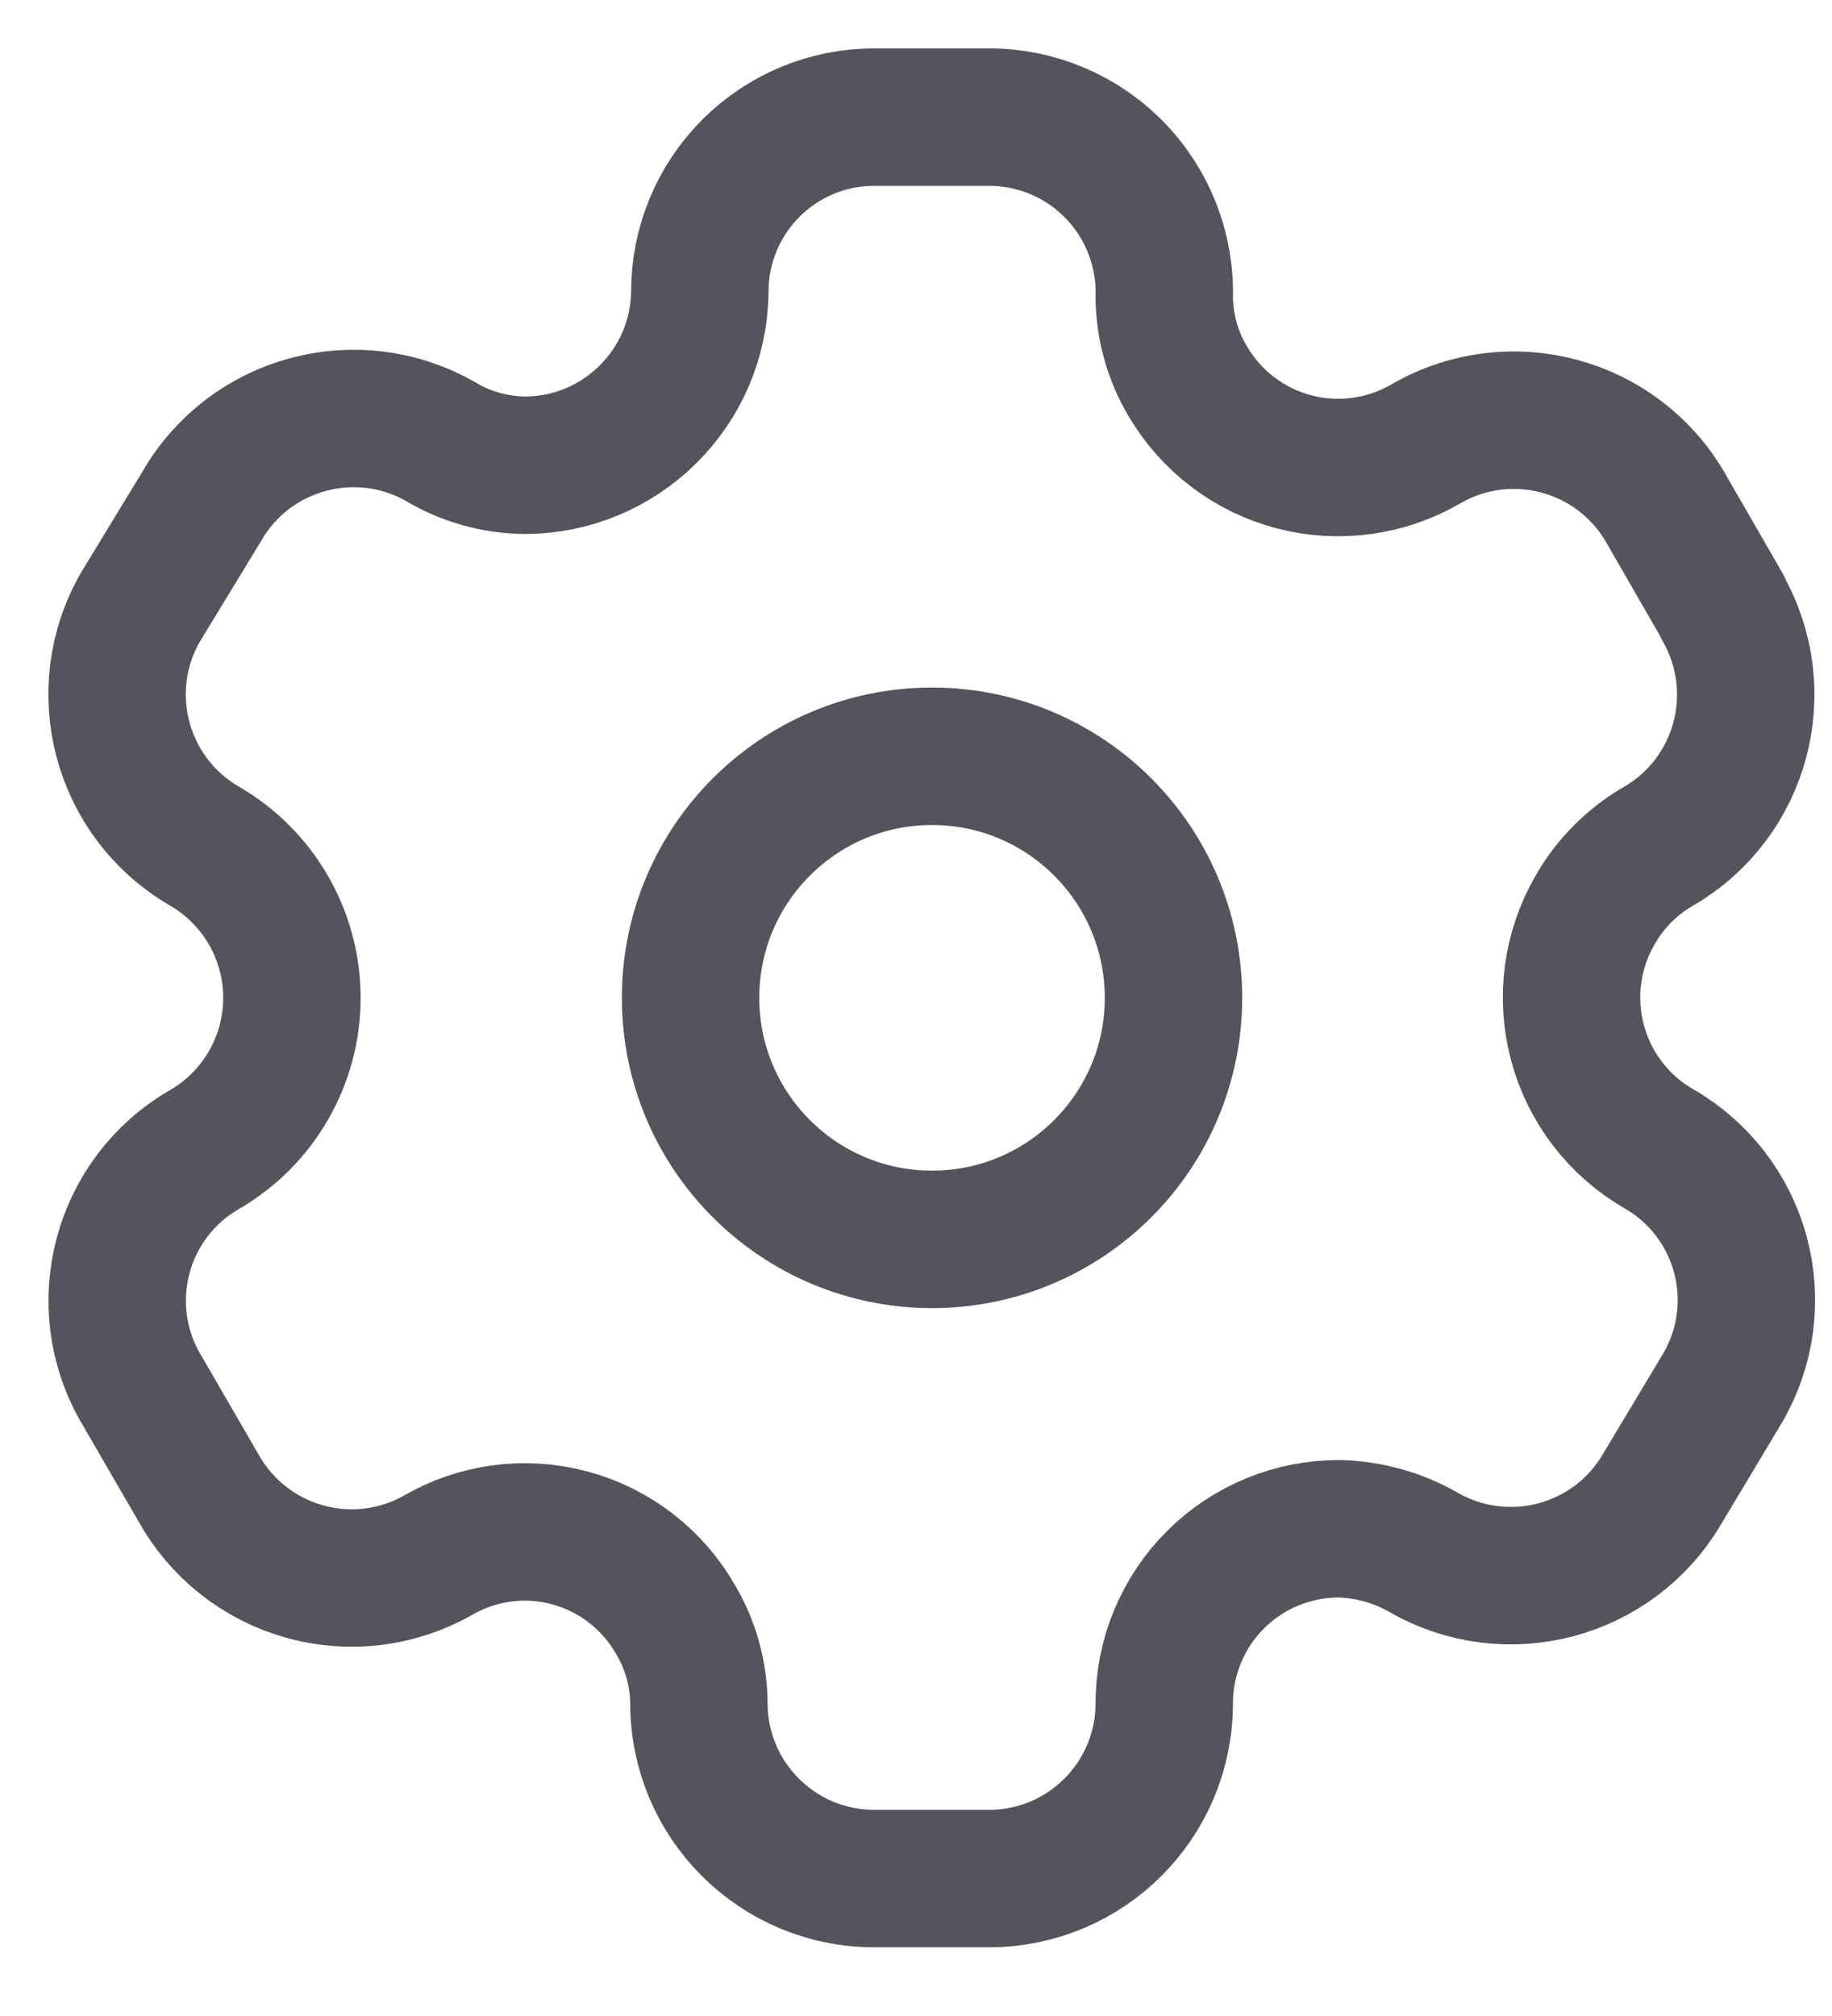 <svg width="20" height="22" viewBox="0 0 20 22" fill="none" xmlns="http://www.w3.org/2000/svg">
<path fill-rule="evenodd" clip-rule="evenodd" d="M18.807 6.624L18.184 5.543C17.658 4.63 16.491 4.314 15.575 4.839V4.839C15.14 5.095 14.62 5.168 14.131 5.041C13.641 4.914 13.223 4.597 12.967 4.161C12.802 3.884 12.714 3.568 12.71 3.246V3.246C12.725 2.729 12.53 2.228 12.17 1.858C11.81 1.487 11.315 1.278 10.797 1.278H9.543C9.037 1.278 8.551 1.48 8.194 1.839C7.837 2.198 7.637 2.685 7.64 3.191V3.191C7.625 4.237 6.772 5.077 5.727 5.077C5.404 5.073 5.088 4.985 4.811 4.82V4.82C3.896 4.296 2.729 4.611 2.203 5.525L1.534 6.624C1.008 7.536 1.319 8.703 2.23 9.232V9.232C2.822 9.574 3.187 10.206 3.187 10.889C3.187 11.572 2.822 12.204 2.23 12.546V12.546C1.321 13.072 1.009 14.235 1.534 15.145V15.145L2.166 16.235C2.413 16.68 2.827 17.008 3.316 17.147C3.806 17.287 4.331 17.225 4.775 16.976V16.976C5.211 16.721 5.731 16.651 6.219 16.782C6.707 16.913 7.123 17.233 7.374 17.672C7.539 17.949 7.627 18.265 7.63 18.587V18.587C7.63 19.643 8.487 20.5 9.543 20.5H10.797C11.851 20.5 12.706 19.649 12.71 18.596V18.596C12.708 18.088 12.909 17.6 13.268 17.241C13.627 16.881 14.116 16.681 14.624 16.683C14.945 16.692 15.26 16.78 15.539 16.939V16.939C16.452 17.465 17.618 17.154 18.148 16.244V16.244L18.807 15.145C19.062 14.707 19.132 14.186 19.001 13.696C18.871 13.207 18.55 12.789 18.111 12.537V12.537C17.672 12.284 17.351 11.867 17.221 11.377C17.09 10.887 17.16 10.366 17.415 9.928C17.581 9.638 17.821 9.398 18.111 9.232V9.232C19.016 8.703 19.326 7.543 18.807 6.633V6.633V6.624Z" stroke="#53545C" stroke-width="1.5" stroke-linecap="round" stroke-linejoin="round"/>
<circle cx="10.175" cy="10.889" r="2.636" stroke="#53545C" stroke-width="1.5" stroke-linecap="round" stroke-linejoin="round"/>
</svg>
